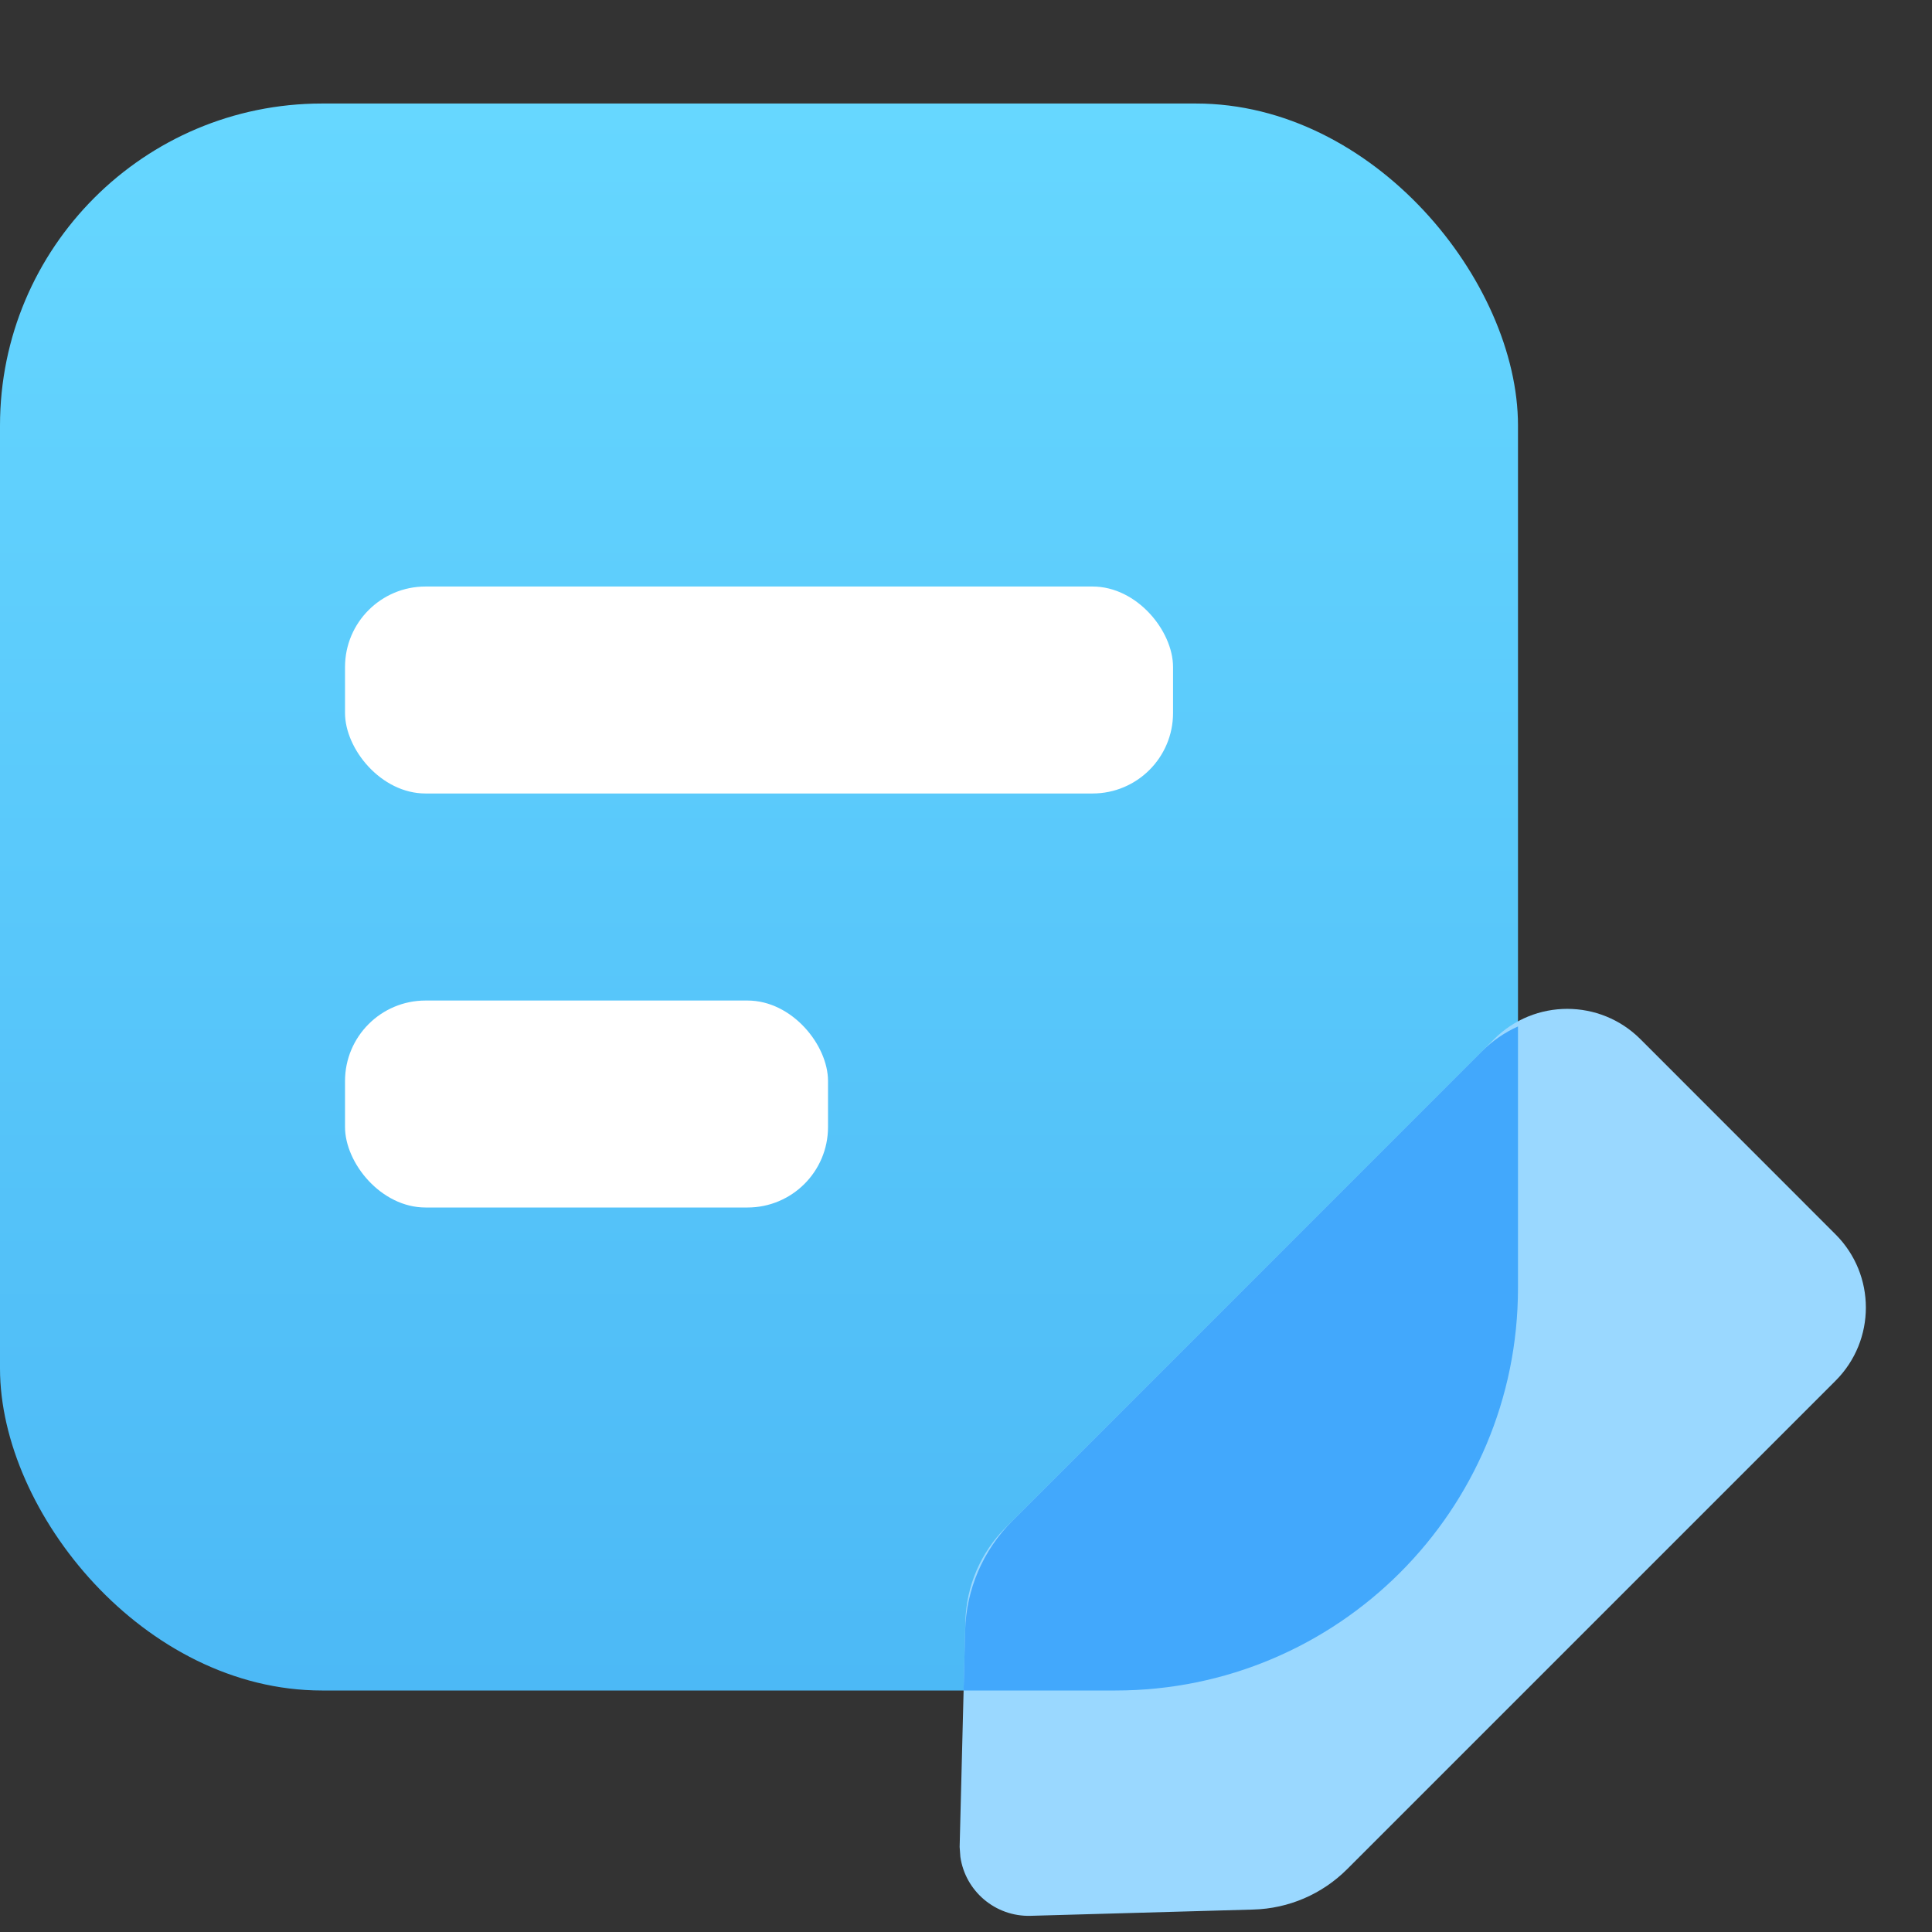 <svg xmlns="http://www.w3.org/2000/svg" width="24" height="24" viewBox="0 0 24 24" fill="none">
  <rect x="0" y="0" width="24" height="24" fill="#333333" stroke="none"/>
  <rect y="1.286" width="18.857" height="19.714" rx="4" fill="url(#paint0_linear_19_1913)"/>
  <rect x="4.286" y="7.286" width="10.286" height="2.571" rx="1" fill="white"/>
  <rect x="4.286" y="12.429" width="6" height="2.571" rx="1" fill="white"/>
  <path fill-rule="evenodd" clip-rule="evenodd" d="M20.378 12.909L22.802 15.334C23.304 15.836 23.304 16.65 22.802 17.152L16.734 23.22C16.424 23.53 16.008 23.709 15.57 23.721L12.802 23.799C12.363 23.811 11.991 23.491 11.93 23.066L11.921 22.943L11.992 20.144C12.003 19.705 12.182 19.286 12.493 18.976L18.56 12.909C19.062 12.407 19.876 12.407 20.378 12.909Z" fill="#9AD8FF"/>
  <path fill-rule="evenodd" clip-rule="evenodd" d="M18.857 12.751V16C18.857 18.761 16.619 21 13.857 21H11.97L11.989 20.258C12.002 19.745 12.212 19.257 12.574 18.895L18.408 13.061C18.542 12.927 18.694 12.824 18.857 12.751Z" fill="#42A8FC"/>
  <defs>
    <linearGradient id="paint0_linear_19_1913" x1="0" y1="1.286" x2="0" y2="21" gradientUnits="userSpaceOnUse">
      <stop stop-color="#66D7FF"/>
      <stop offset="1" stop-color="#4CB9F6"/>
    </linearGradient>
  </defs>
</svg>